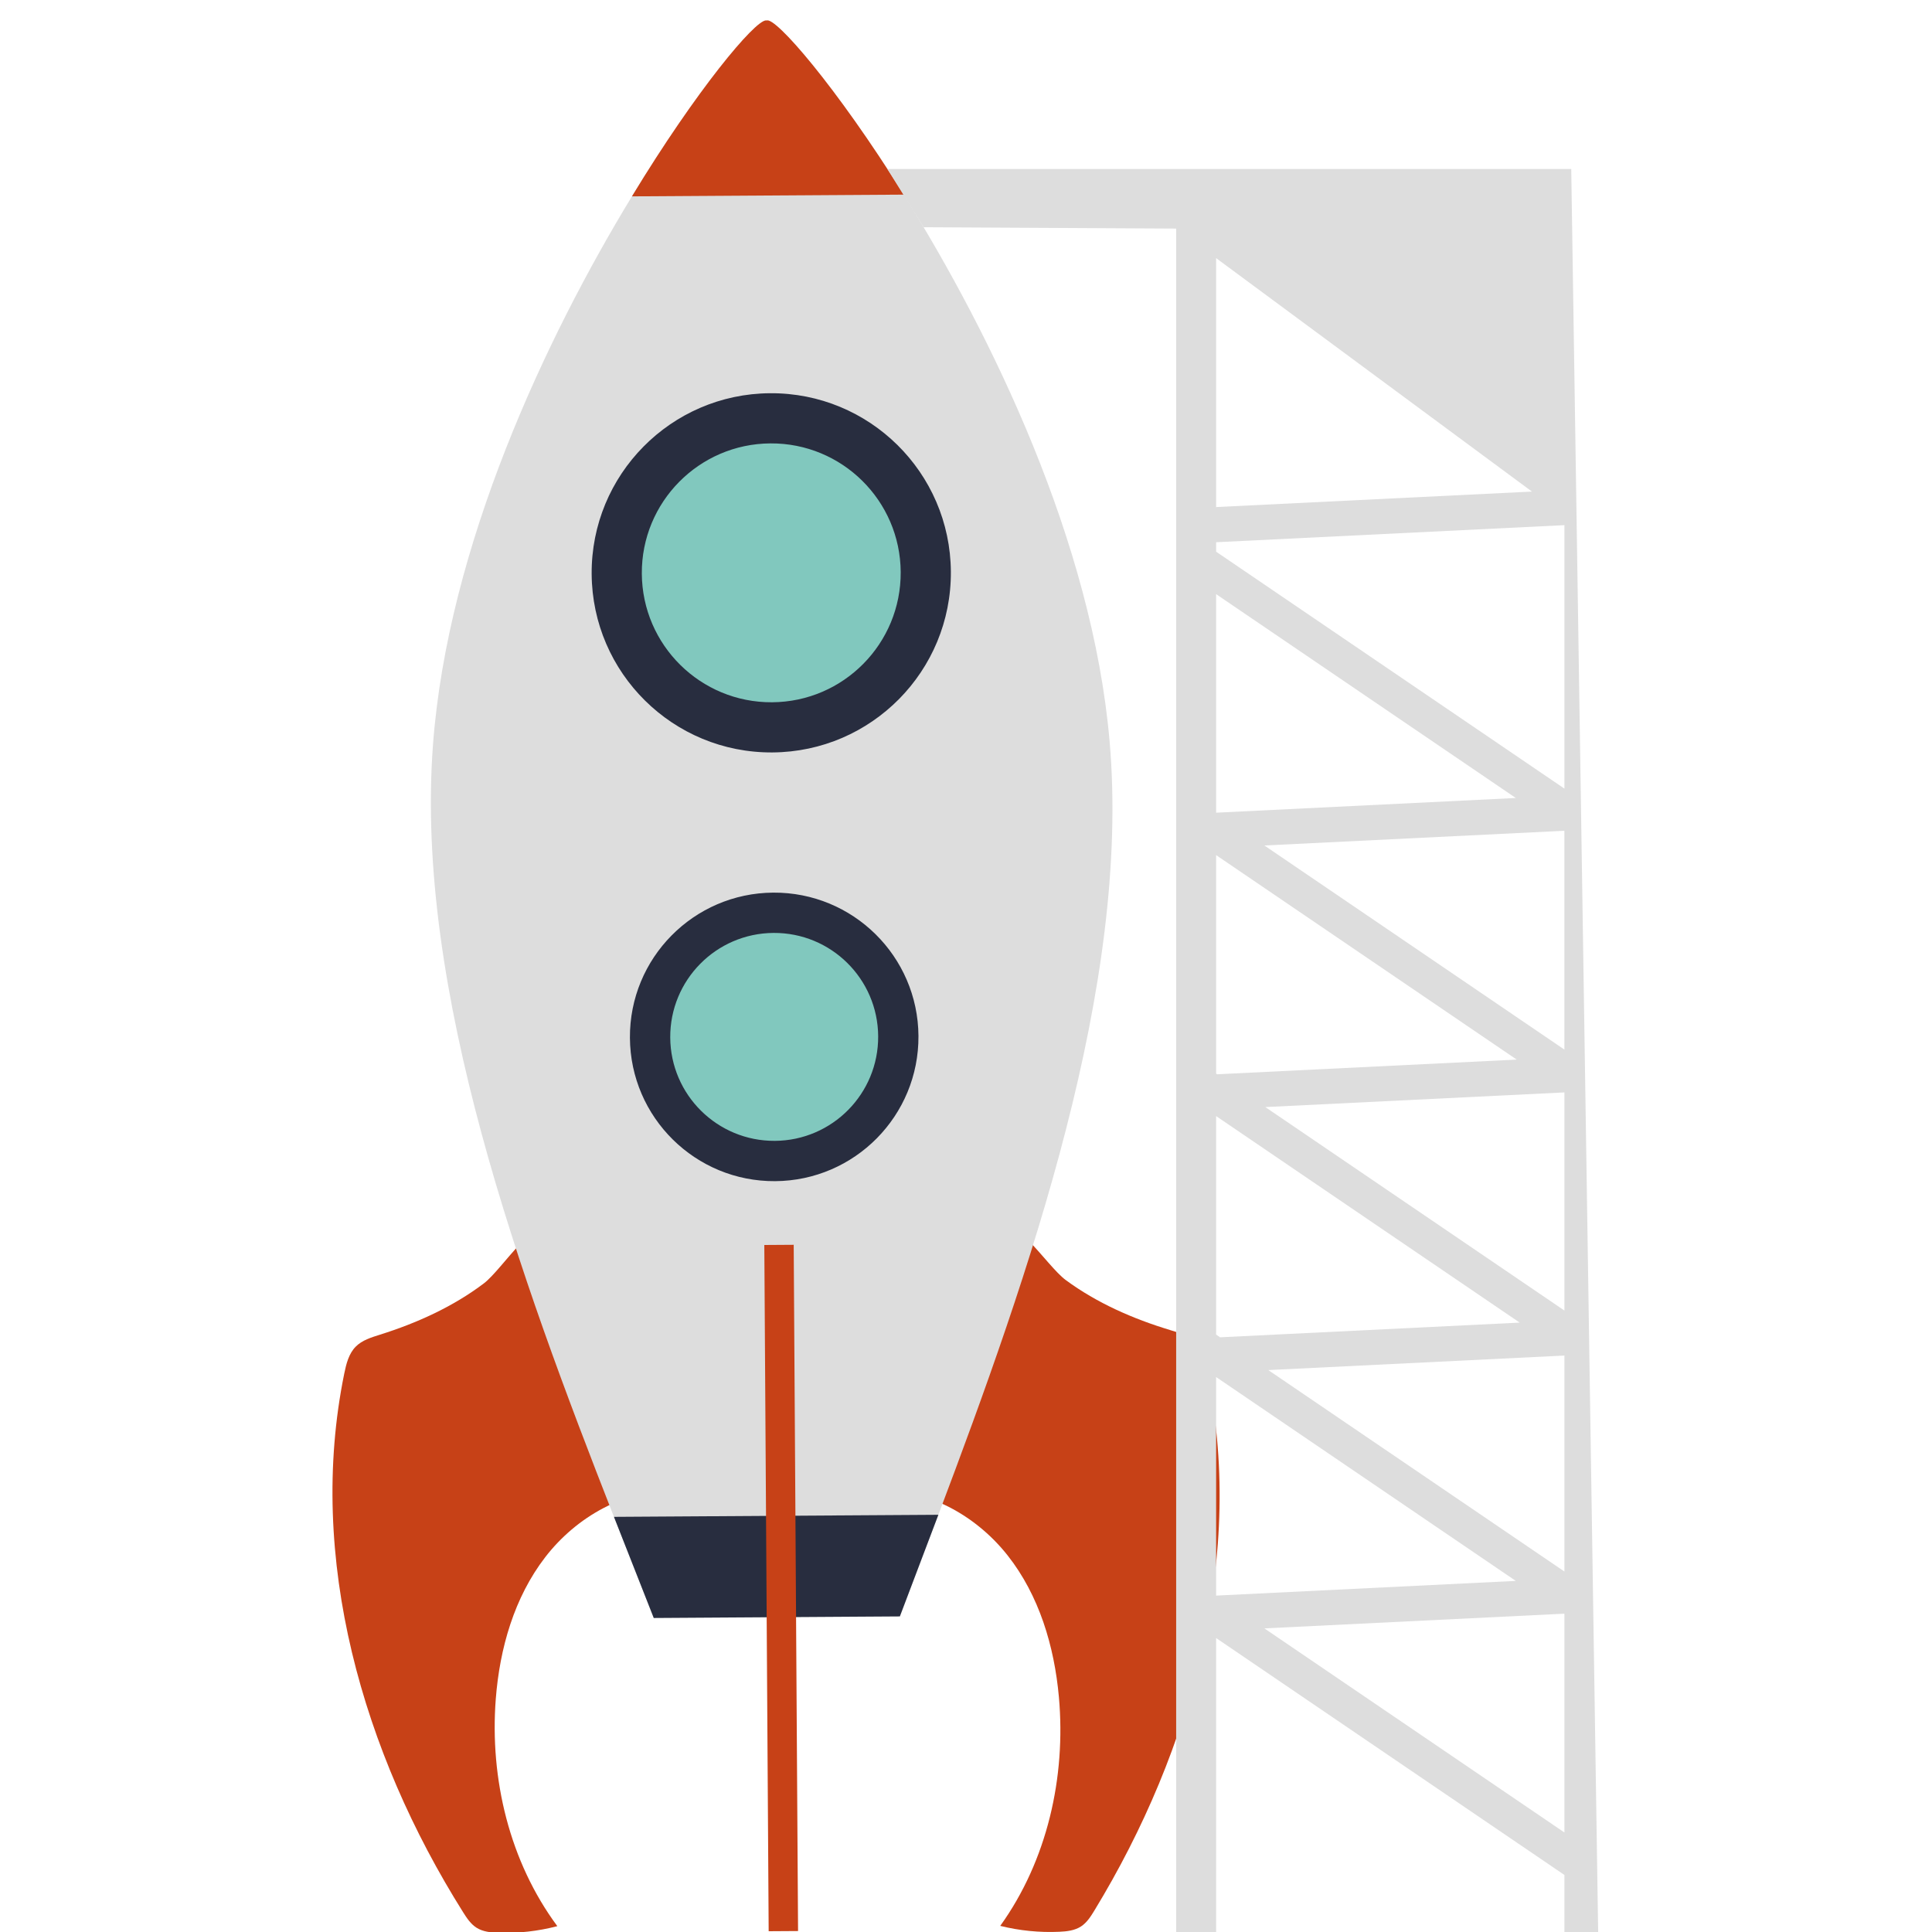<?xml version="1.0" encoding="UTF-8"?><svg id="a" xmlns="http://www.w3.org/2000/svg" viewBox="0 0 150 150"><g id="b"><g><g><g><path d="M29.506,103.622c-.677,.213-1.39,.428-1.889,.932-.54,.546-.735,1.336-.889,2.089-2.926,14.33,1.435,29.428,9.22,41.809,.289,.459,.596,.93,1.055,1.219,.497,.313,1.11,.372,1.697,.39,1.538,.048,3.082-.125,4.571-.515-3.706-5-5.258-11.434-4.779-17.639,.304-3.933,1.435-7.892,3.845-11.015,2.41-3.123,6.22-5.299,10.162-5.143-1.366-3.566-2.826-7.095-4.379-10.583-.721-1.62-1.462-3.23-2.223-4.832-.586-1.233-1.398-4.238-2.498-5.026-1.754-1.258-4.323,3.196-5.851,4.348-2.396,1.807-5.19,3.068-8.041,3.965Z" style="fill:#c74117;"/><path d="M90.839,103.264c.68,.205,1.396,.411,1.901,.912,.547,.541,.752,1.332,.915,2.084,3.107,14.343-1.061,29.55-8.688,42.074-.283,.464-.585,.941-1.04,1.236-.493,.32-1.105,.387-1.692,.413-1.537,.068-3.083-.087-4.577-.458,3.642-5.065,5.112-11.541,4.555-17.762-.354-3.943-1.535-7.902-3.985-11.005-2.449-3.103-6.287-5.239-10.226-5.032,1.32-3.596,2.735-7.156,4.244-10.677,.7-1.634,1.421-3.26,2.161-4.877,.57-1.244,1.344-4.27,2.434-5.076,1.738-1.284,4.364,3.152,5.906,4.289,2.419,1.783,5.229,3.012,8.091,3.877Z" style="fill:#c74117;"/></g><path d="M72.855,117.607c-1.027,2.719-2.033,5.355-2.99,7.89l-9.549,.061s-.009,.143-.01,0l-9.549,.061c-.988-2.522-2.028-5.146-3.09-7.851-7.272-18.541-15.469-40.914-14.054-59.898,1.15-15.482,8.755-31.62,15.451-42.624C54.089,6.963,58.599,1.592,59.469,1.587c.02-0,.041-0,.061,.01,.663-.311,5.354,5.063,10.638,13.514,6.824,10.919,14.633,26.958,15.98,42.425,1.656,18.965-6.257,41.44-13.293,60.072Z" style="fill:#ddd;"/><path d="M72.855,117.607c-1.027,2.719-2.033,5.355-2.99,7.89l-9.549,.061s-.009,.143-.01,0l-9.549,.061c-.988-2.522-2.028-5.146-3.09-7.851l25.187-.16Z" style="fill:#282d3f;"/><path d="M70.168,15.111l-21.104,.134C54.089,6.963,58.599,1.592,59.469,1.587c.02-0,.041-0,.061,.01,.663-.311,5.354,5.063,10.638,13.514Z" style="fill:#c74117;"/><g><path d="M73.825,44.386c.049,7.701-6.155,13.984-13.856,14.033-7.701,.049-13.984-6.155-14.033-13.856-.049-7.701,6.155-13.984,13.856-14.033,7.702-.049,13.984,6.155,14.033,13.856Z" style="fill:#282d3f;"/><path d="M69.93,44.411c.035,5.55-4.435,10.078-9.986,10.113-5.55,.035-10.078-4.435-10.113-9.986-.035-5.55,4.435-10.078,9.986-10.113,5.55-.035,10.078,4.435,10.113,9.986Z" style="fill:#81c8be;"/></g><g><path d="M71.309,80.433c.039,6.186-4.944,11.233-11.13,11.272-6.186,.039-11.233-4.944-11.272-11.13-.039-6.186,4.944-11.233,11.13-11.272,6.186-.039,11.233,4.944,11.272,11.13Z" style="fill:#282d3f;"/><path d="M68.181,80.453c.028,4.458-3.563,8.095-8.021,8.123-4.458,.028-8.095-3.563-8.123-8.021-.028-4.458,3.563-8.095,8.021-8.123,4.458-.028,8.095,3.563,8.123,8.021Z" style="fill:#81c8be;"/></g></g><rect x="59.51" y="96.652" width="2.282" height="53.281" transform="translate(-.782 .388) rotate(-.364)" style="fill:#c74117;"/></g><path d="M68.898,13.12l2.812,4.522,19.607,.105V150h3.102v-22.823l27.042,18.395v4.428h2.62l-2.09-136.88h-53.093Zm52.562,68.37l-23.295-15.847,23.262-1.141,.032,.022v16.965Zm-27.037-18.393l-.004-.003v-16.965l23.267,15.827-23.262,1.141Zm-.004,20.259v-16.965l23.338,15.876-23.262,1.14-.076-.052Zm0,20.262v-16.965l23.57,16.034-23.262,1.141-.308-.21Zm27.042,18.395l-22.991-15.64,22.991-1.128v16.767Zm-23.223-36.059l23.223-1.139v16.936l-23.223-15.798Zm23.223-24.726l-27.042-18.395v-.734l27.042-1.326v20.455Zm-27.042,62.651v-16.965l23.266,15.827-23.262,1.141-.004-.003Zm24.523-85.713l-24.523,1.202V20.04l24.523,18.127Zm-20.776,88.262l23.262-1.141,.033,.022v16.965l-23.295-15.846Z" style="fill:#ddd;"/></g></svg>